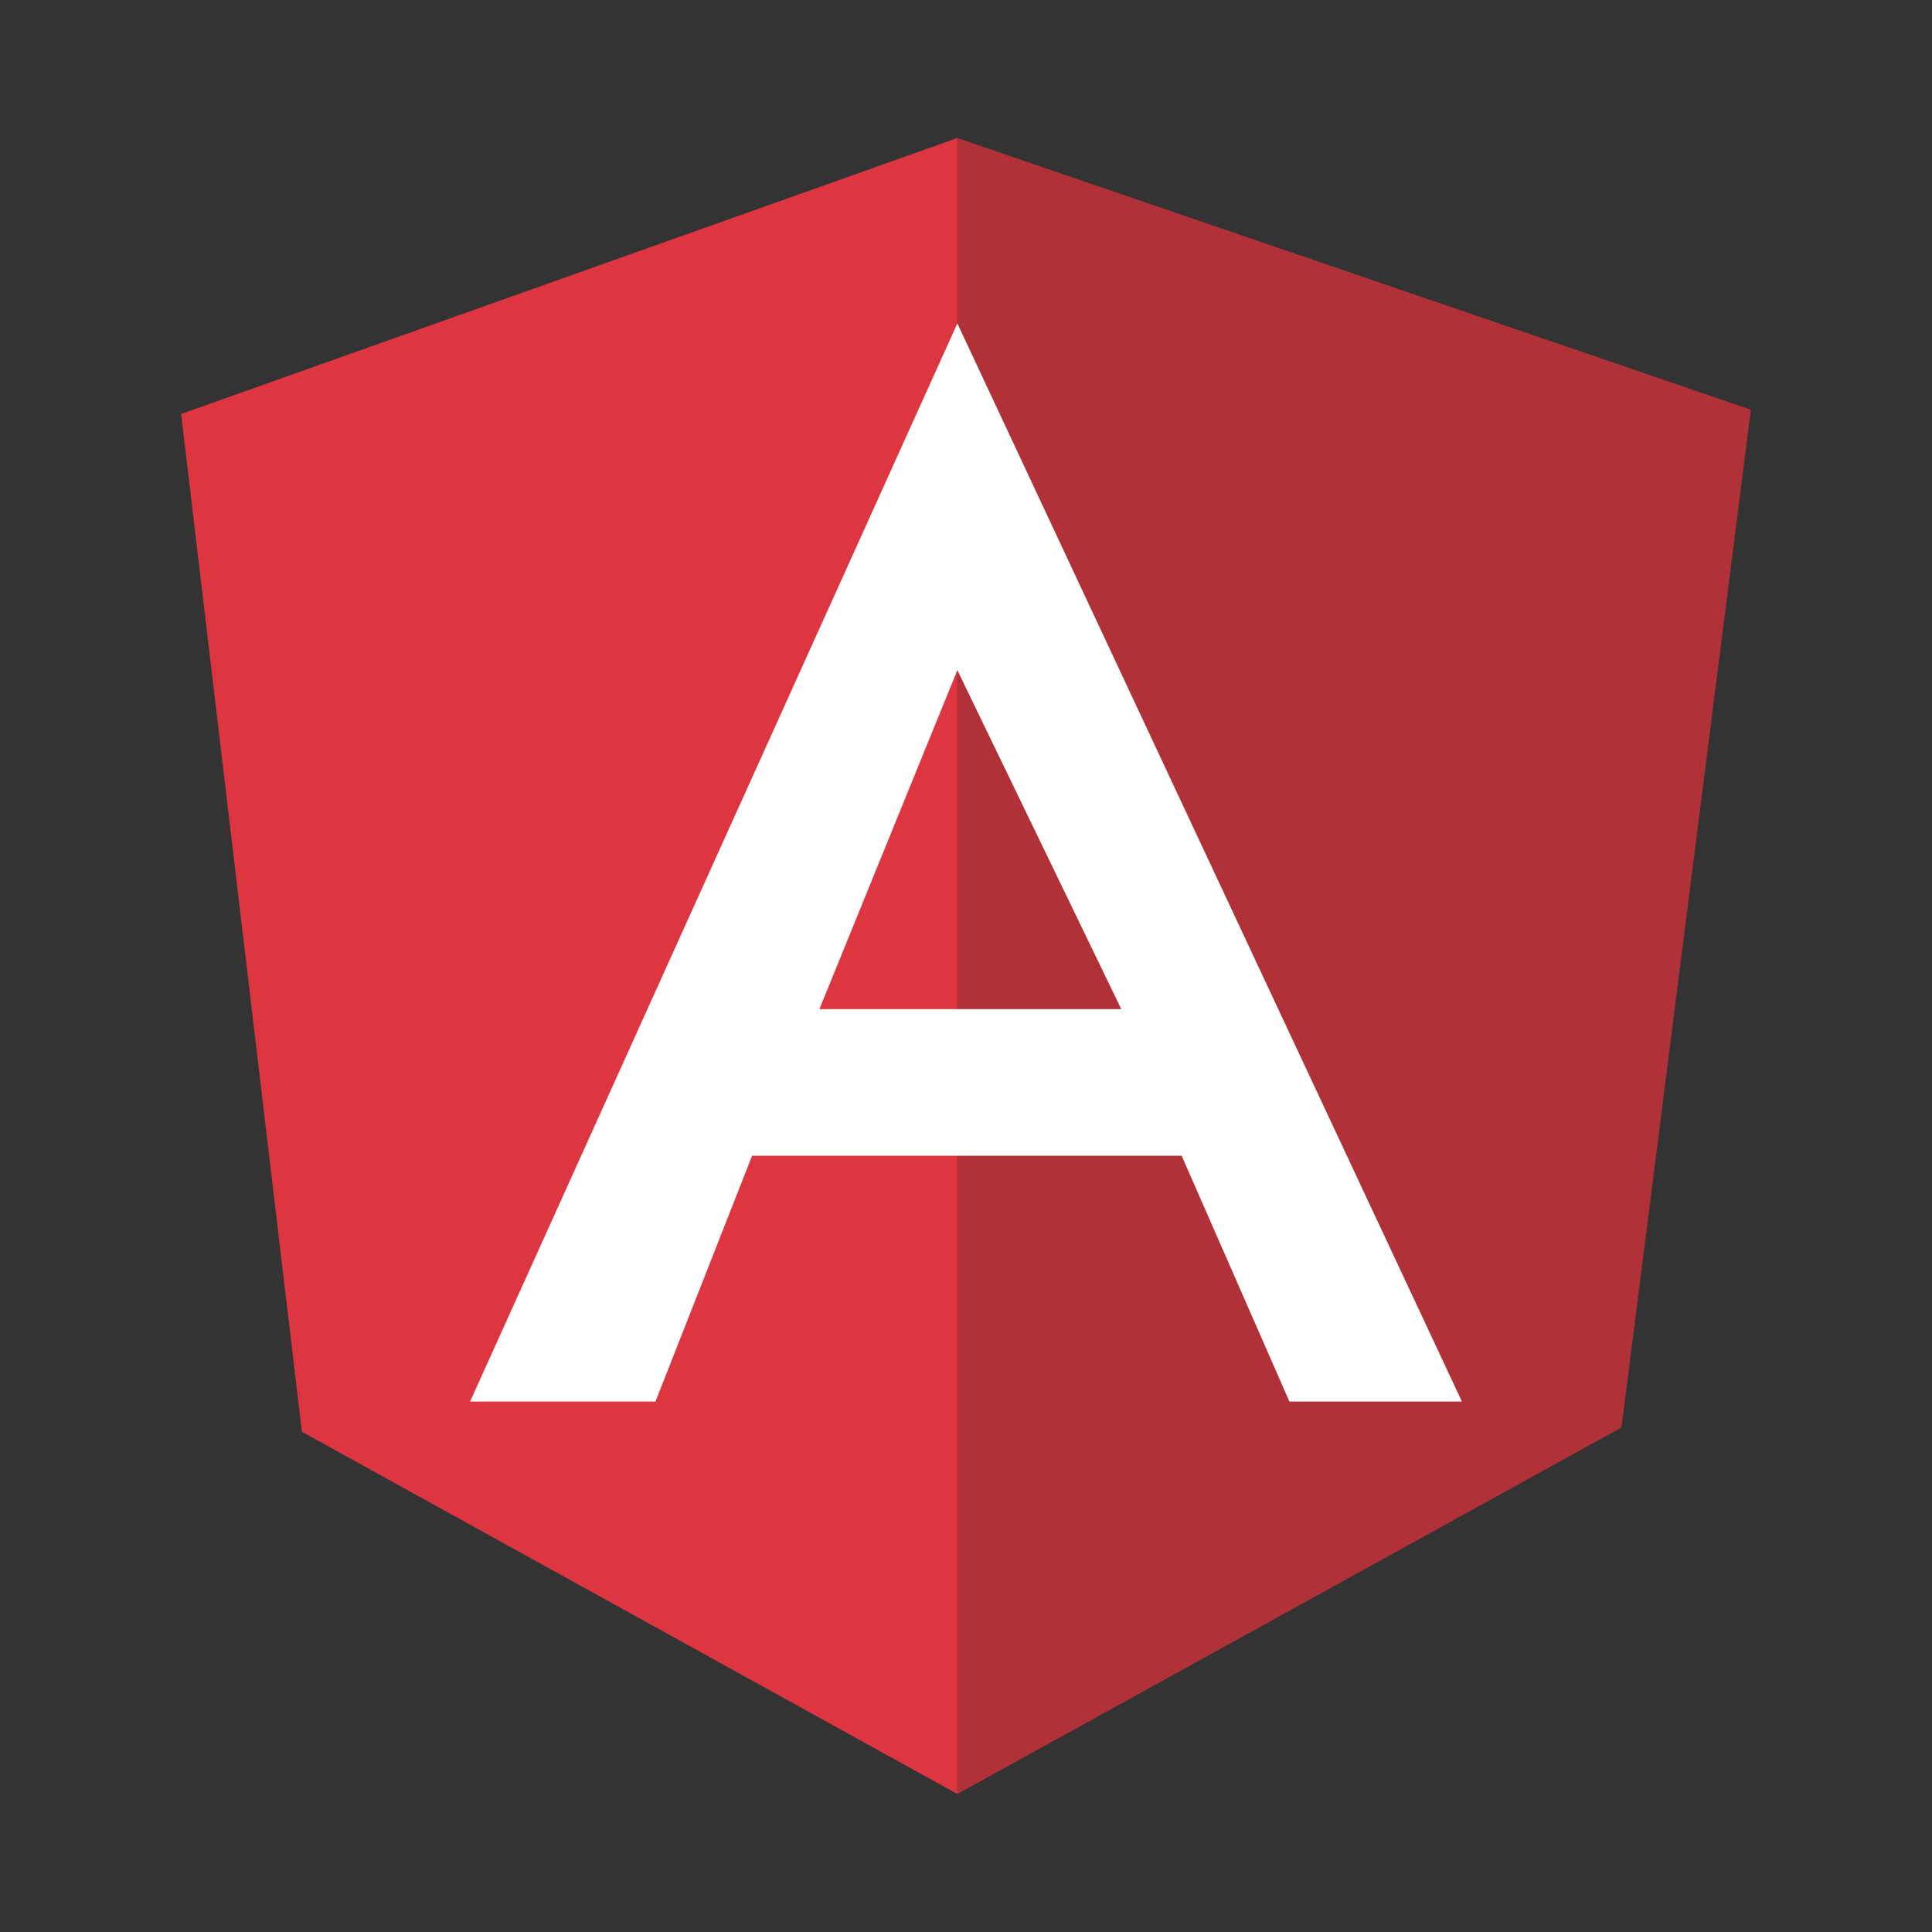 <svg width="32" height="32" viewBox="0 0 32 32" fill="none" xmlns="http://www.w3.org/2000/svg">
<rect x="0" y="0" width="32" height="32" fill="#333333" stroke="none"/>
<g id="brand-angularjs-svgrepo-com 1">
<path id="Vector" d="M3 6.857L15.857 2.286V29.714L5 23.714L3 6.857Z" fill="#DE3641"/>
<path id="Vector_2" d="M15.857 2.286L29 6.786L26.857 23.643L15.857 29.714V2.286Z" fill="#B13138"/>
<path id="Vector_3" d="M15.857 5.357L24.214 23.214H21.357L19.572 19.143H15.857V16.714H18.572L15.857 11.1L13.572 16.714H15.857V19.143H12.457L10.857 23.214H7.786L15.857 5.357Z" fill="white"/>
</g>
</svg>
